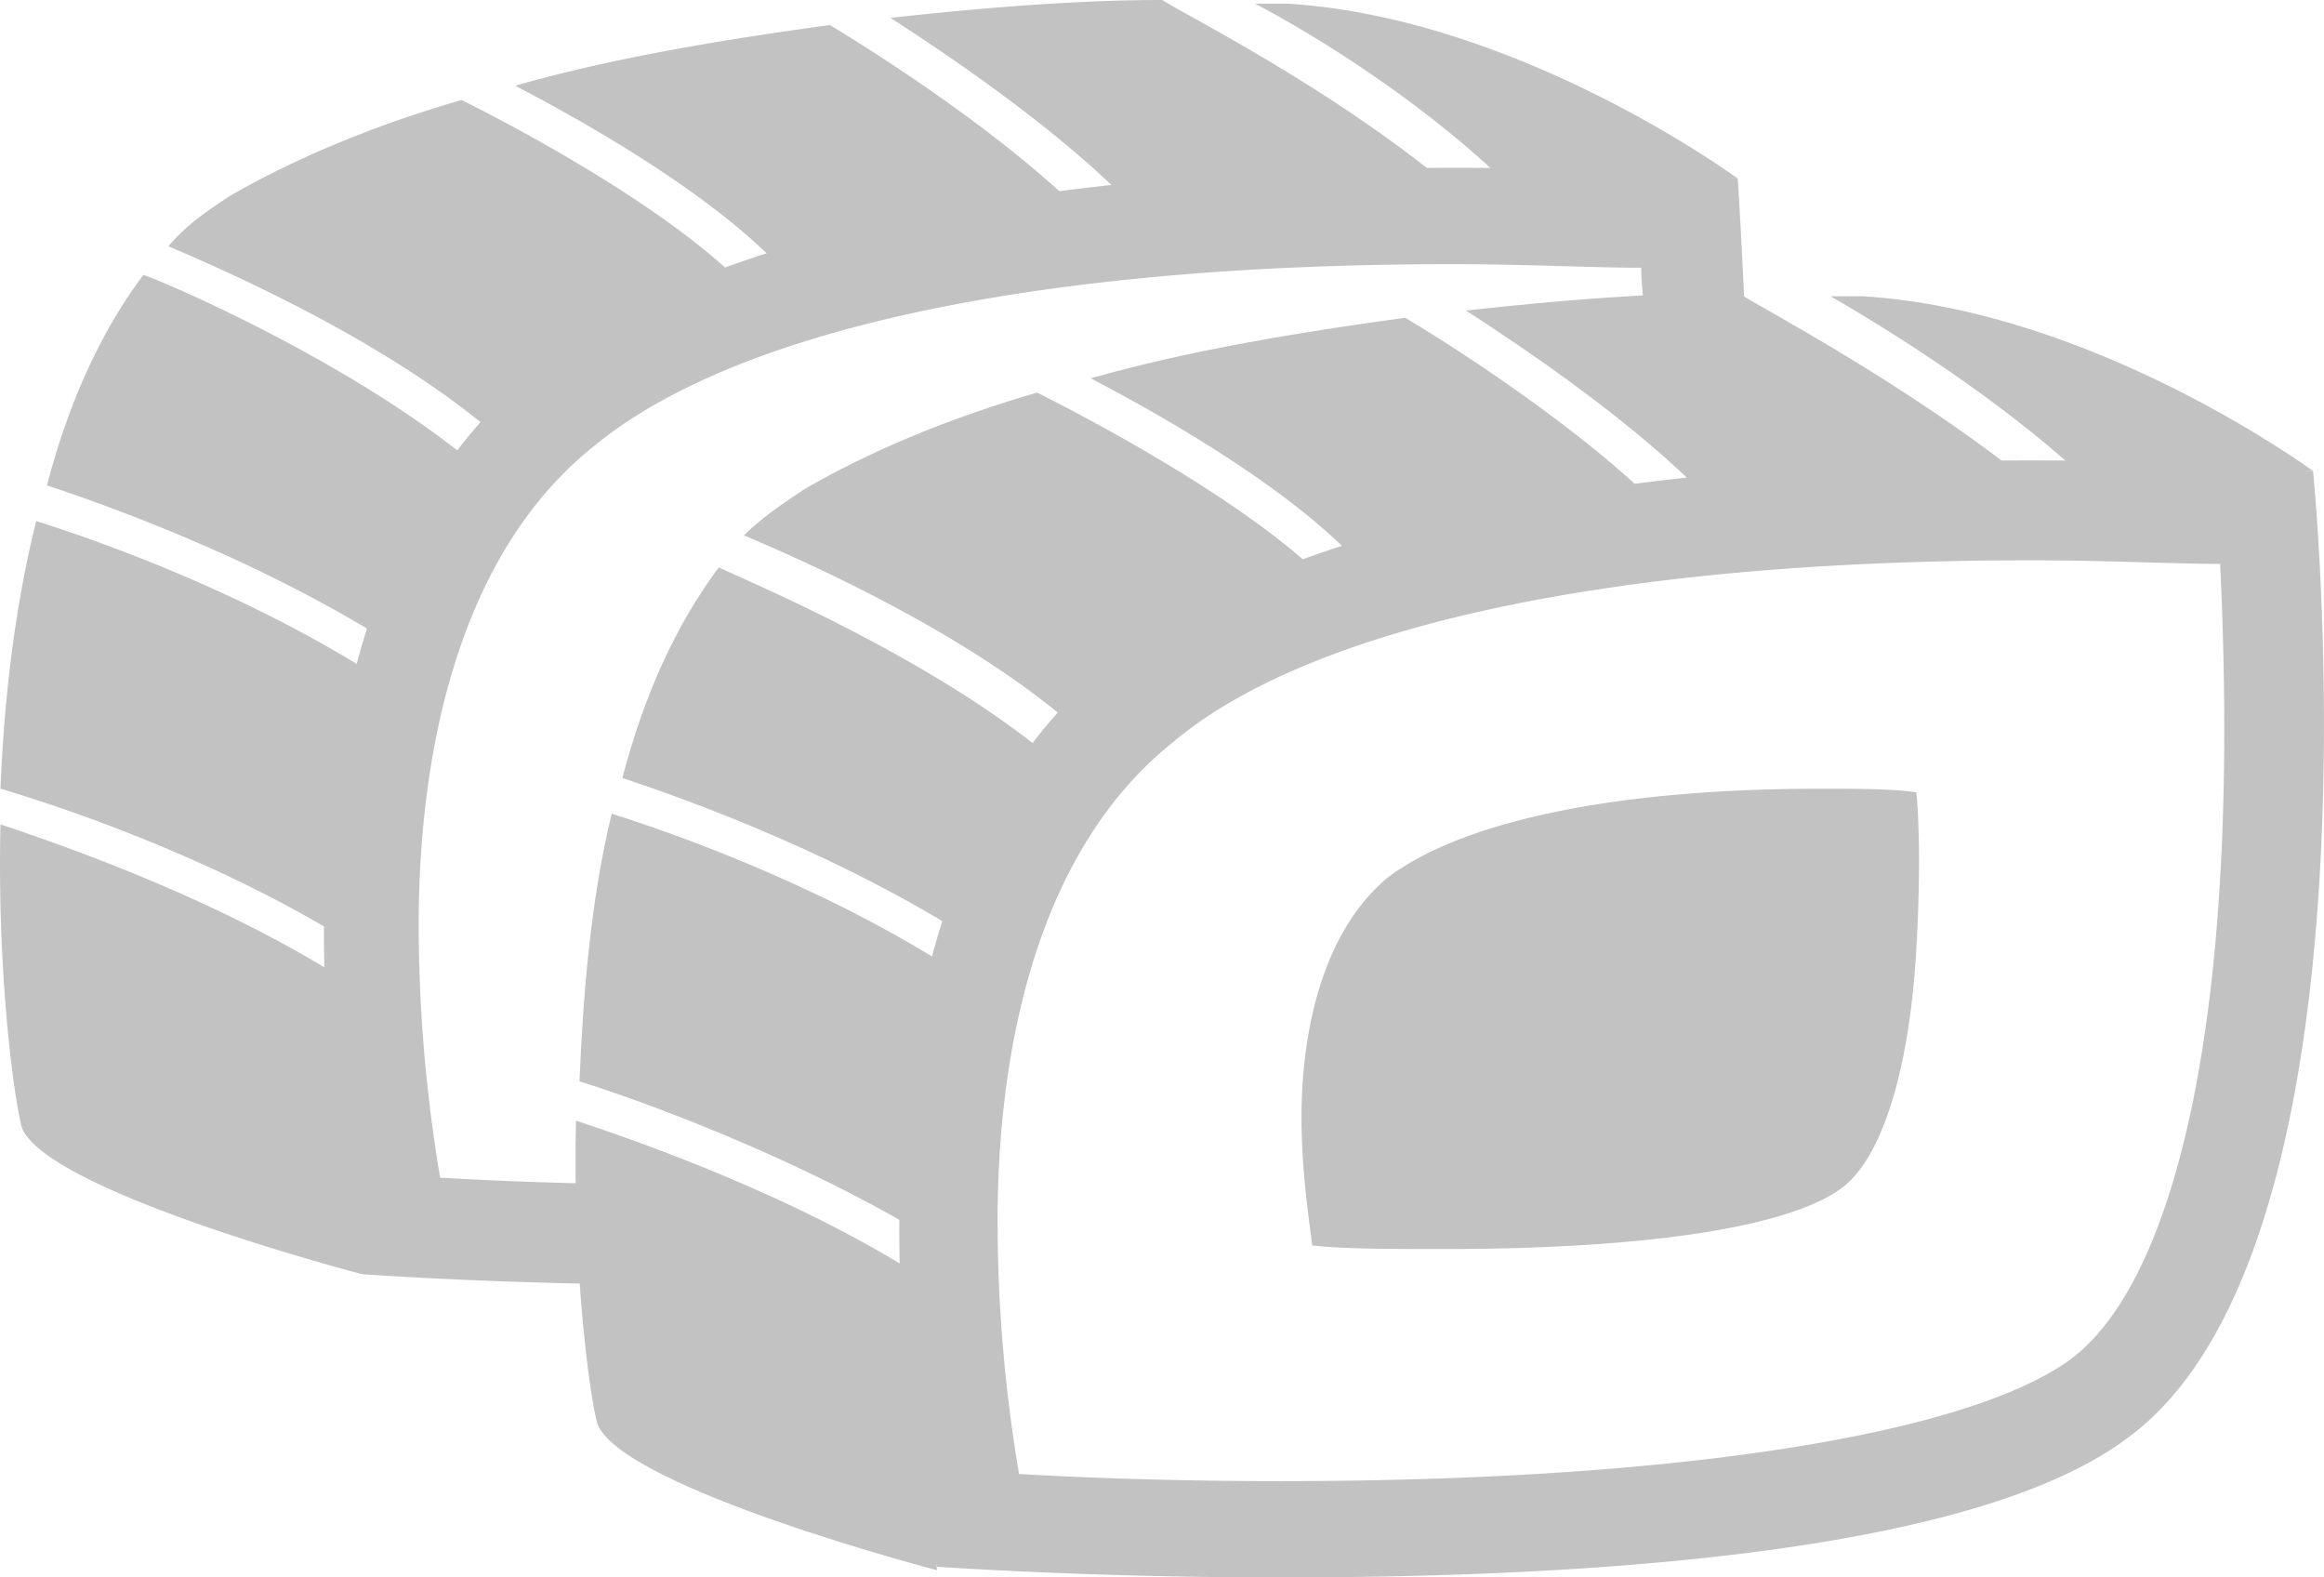 <svg xmlns="http://www.w3.org/2000/svg" width="38.998" height="26.463" viewBox="0 0.118 38.998 26.463"><g opacity=".3" fill="#343434"><path d="M34.076 9.518c1.26 0 2.399.06 3.179.06.06 1.258.12 3.233 0 5.269-.24 4.191-1.14 7.064-2.52 8.083-1.739 1.258-6.598 2.036-13.256 2.036-1.8 0-3.359-.06-4.379-.12a25.534 25.534 0 0 1-.36-4.25c0-2.575.54-6.107 2.938-8.022 2.342-1.978 7.501-3.056 14.398-3.056zm0-1.676c-4.799 0-11.936.539-15.475 3.413-5.519 4.55-2.879 15.147-2.879 15.147s2.52.18 5.758.18c4.918 0 11.576-.359 14.215-2.335 4.439-3.233 3.119-16.225 3.119-16.225s-1.979-.18-4.738-.18z"/><path d="M12.063 9.637c-.72.958-1.26 2.155-1.619 3.533 1.08.359 3.778 1.317 6.118 2.874.3-1.078.72-2.155 1.26-3.053-2.04-1.796-5.398-3.174-5.759-3.354zM23.58 5.448c-1.739.239-3.599.539-5.278 1.017 1.38.719 3.539 1.975 4.618 3.233 1.499-.479 3.239-.838 4.918-1.078-1.619-1.616-4.258-3.172-4.258-3.172zm5.578-.42c-1.38 0-2.94.12-4.559.3 1.02.658 2.879 1.916 4.079 3.173 1.8-.239 3.599-.359 5.218-.419-1.979-1.557-4.258-2.755-4.738-3.054zM15.722 20.953c.12-1.377.3-2.874.66-4.311-2.279-1.556-4.979-2.514-6.118-2.874-.36 1.497-.479 3.053-.54 4.491.96.3 3.66 1.258 5.998 2.694zM31.258 5.088h-.54c1.14.658 2.819 1.736 4.139 2.933 2.339-.06 3.959 0 3.959 0s-3.66-2.694-7.558-2.933zM17.402 6.704c-1.439.419-2.759.958-3.898 1.617-.36.239-.72.479-1.02.778.84.359 3.778 1.617 5.638 3.292.899-1.078 2.339-1.916 4.079-2.575-1.2-1.196-3.6-2.513-4.799-3.112zm-1.739 14.968c-2.159-1.437-4.918-2.395-5.998-2.755-.06 2.575.24 4.67.36 5.089.42 1.078 5.698 2.455 5.698 2.455s-.18-2.095-.06-4.789z"/><path d="M11.704 19.995c-1.739 0-3.299-.06-4.318-.12a25.534 25.534 0 0 1-.36-4.25c0-2.575.54-6.107 2.94-8.022 2.399-1.975 7.497-3.053 14.395-3.053 1.26 0 2.399.06 3.179.06 0 .3.06.658.06 1.017.479-.239 1.08-.3 1.68-.239-.06-1.377-.12-2.275-.12-2.275s-1.98-.18-4.738-.18c-4.798 0-11.936.539-15.475 3.413-5.519 4.55-2.879 15.147-2.879 15.147s2.399.18 5.578.18c-.122-.54-.122-1.139.058-1.678z"/><path d="M13.924.538c-1.74.239-3.6.539-5.278 1.018 1.38.719 3.539 1.975 4.618 3.233 1.499-.479 3.239-.838 4.918-1.078-1.62-1.616-4.258-3.173-4.258-3.173zm5.578-.42c-1.38 0-2.938.12-4.559.3 1.02.658 2.879 1.916 4.078 3.173a55.7 55.7 0 0 1 5.219-.419C22.261 1.556 19.981.418 19.502.118zM2.407 4.729c-.72.958-1.26 2.155-1.619 3.532 1.08.359 3.778 1.317 6.118 2.874.3-1.077.72-2.155 1.259-3.053-2.039-1.797-5.398-3.234-5.758-3.353zm5.338-2.934c-1.44.419-2.759.958-3.899 1.617-.359.239-.72.478-1.02.838.84.359 3.778 1.617 5.638 3.292.899-1.078 2.339-1.916 4.078-2.575-1.199-1.257-3.597-2.574-4.797-3.172zM21.6.179h-.54c1.14.599 2.819 1.677 4.139 2.933 2.339-.06 3.959 0 3.959 0S25.499.418 21.6.179zM6.006 16.703c-2.159-1.437-4.918-2.395-5.998-2.755-.06 2.575.24 4.67.36 5.089.42 1.078 5.698 2.455 5.698 2.455s-.181-2.095-.06-4.789zm.06-.659c.12-1.377.3-2.874.66-4.311-2.28-1.556-4.979-2.514-6.118-2.874-.36 1.437-.54 2.994-.6 4.491 1.02.3 3.718 1.197 6.058 2.694zm24.472-2.694c.66 0 1.199 0 1.619.06.06.599.06 1.617 0 2.634-.12 2.095-.6 3.533-1.26 4.011-.899.658-3.299 1.017-6.657 1.017-.899 0-1.68 0-2.22-.06-.06-.479-.18-1.258-.18-2.155 0-1.317.3-3.053 1.439-4.011 1.261-.957 3.84-1.496 7.259-1.496z"/></g></svg>